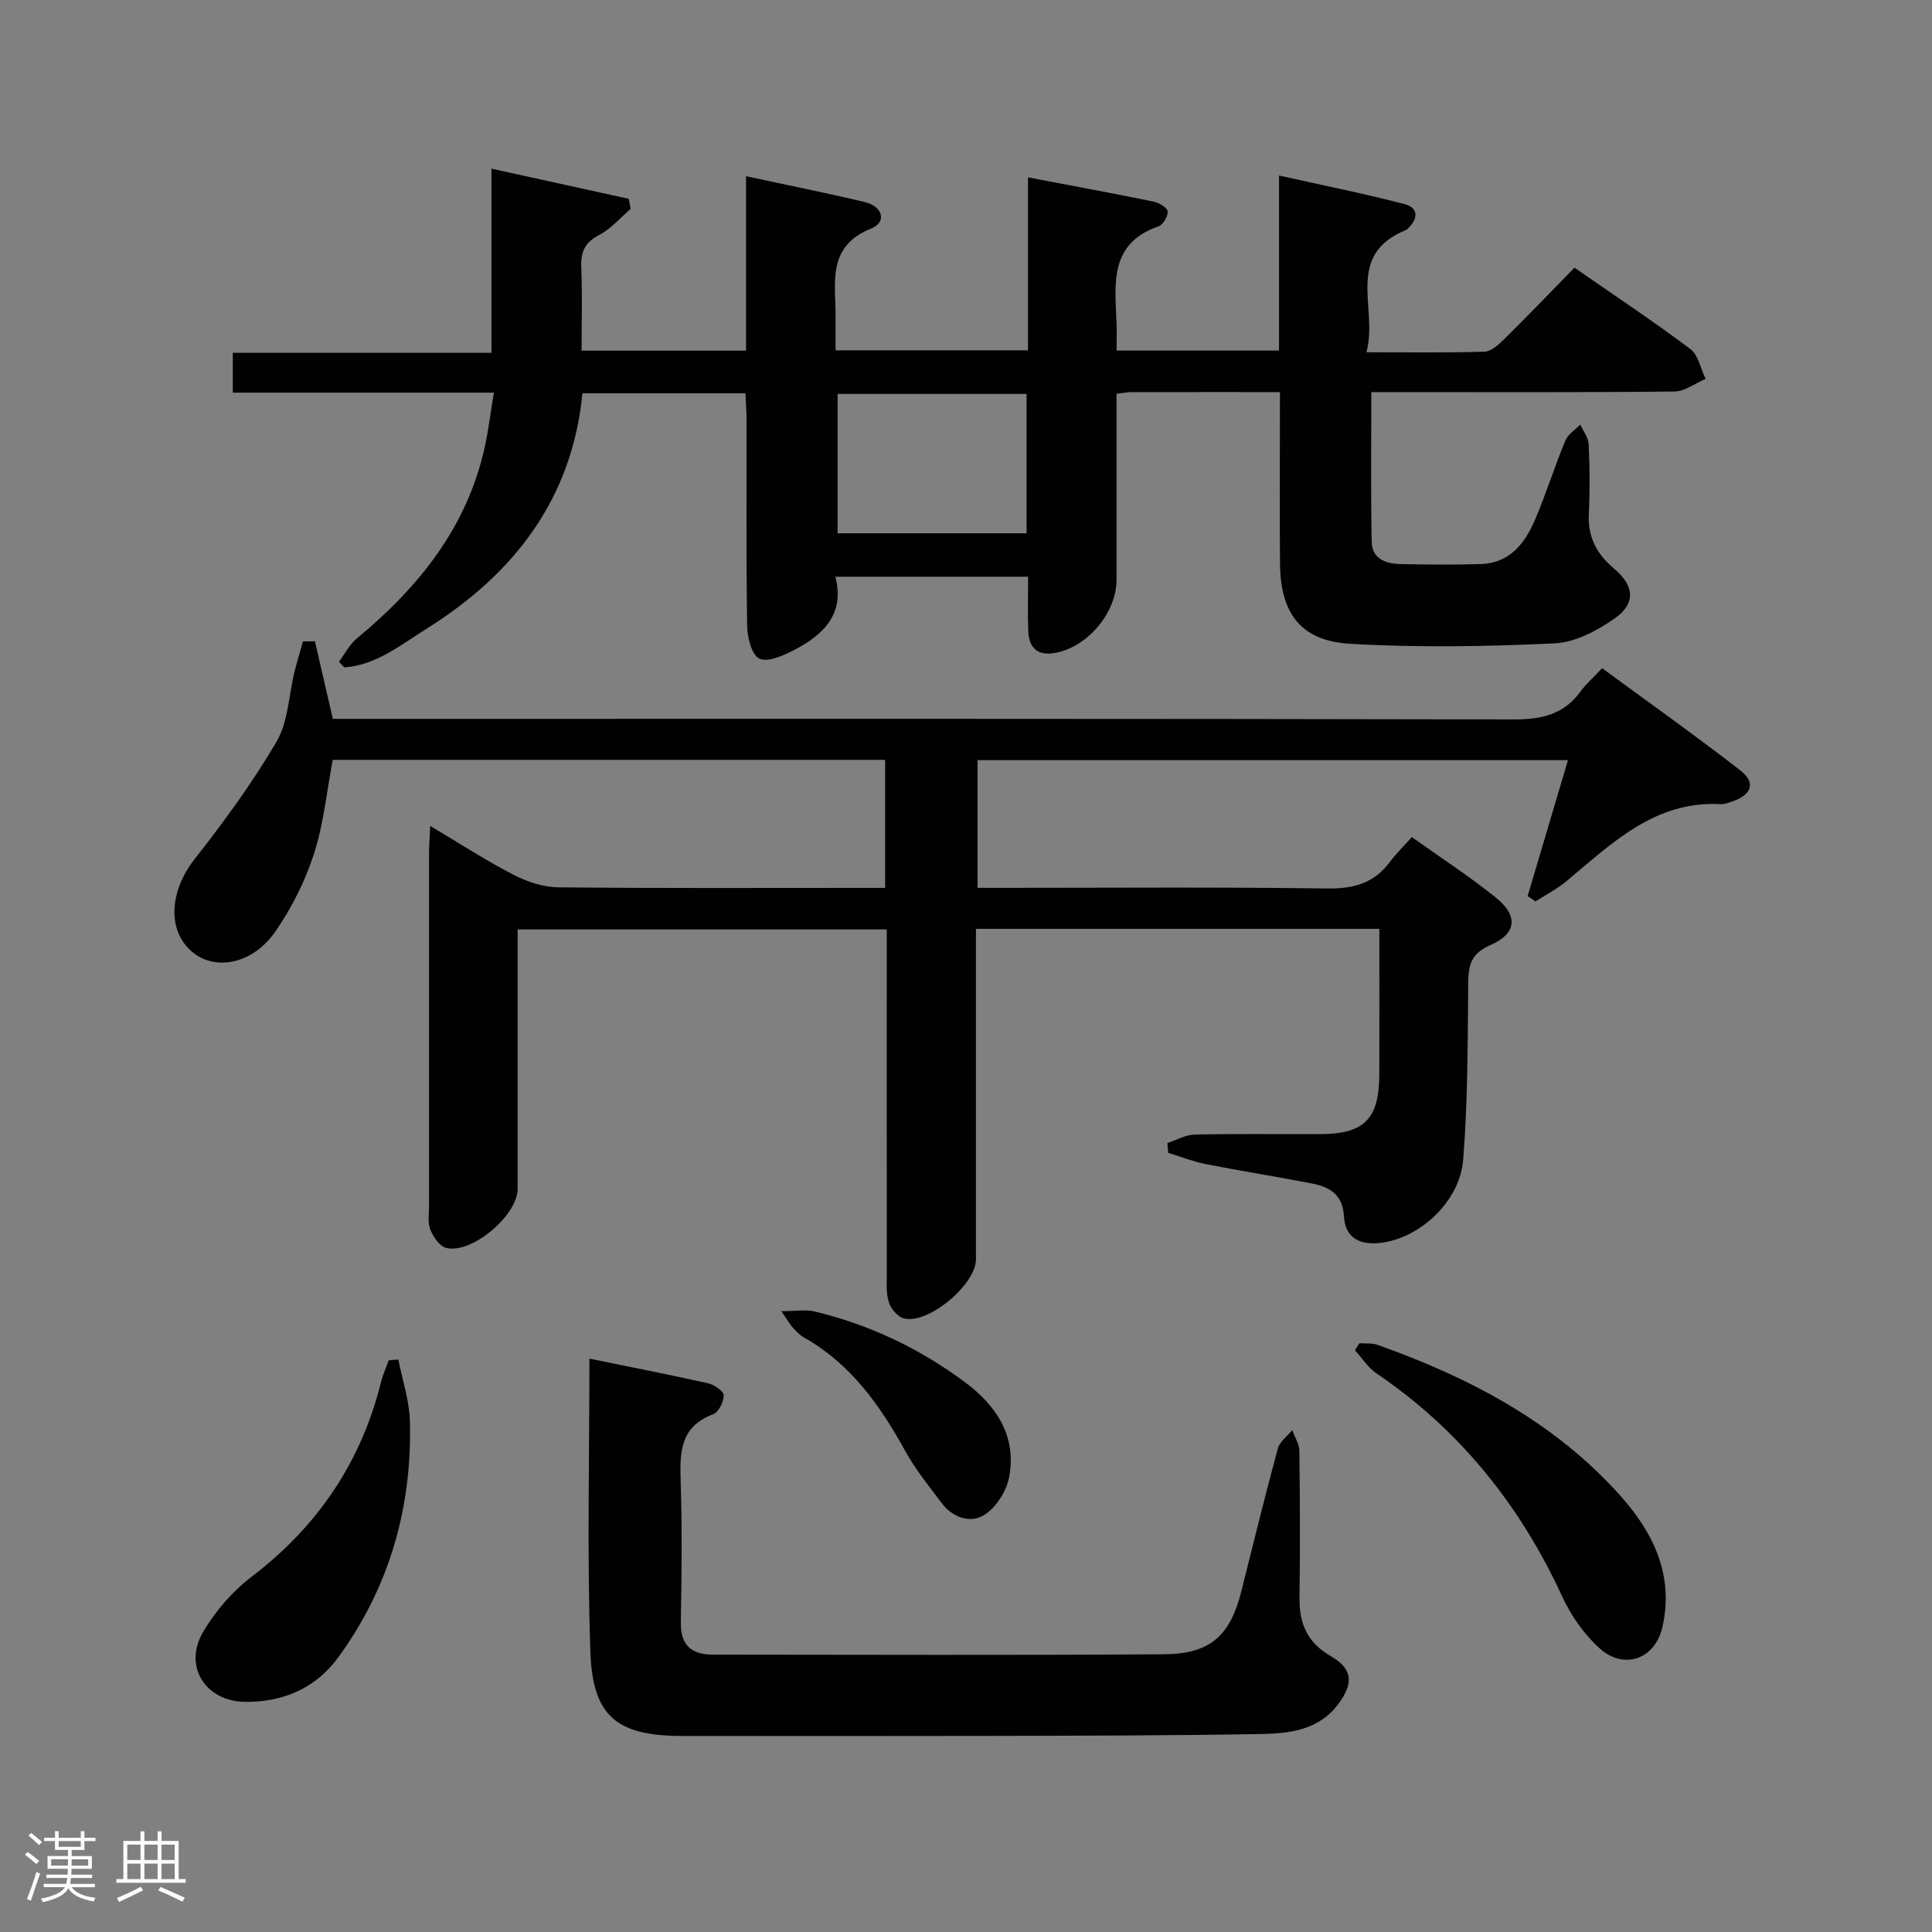 <svg enable-background="new 0 0 400 400" viewBox="0 0 400 400" xmlns="http://www.w3.org/2000/svg"><rect x="0" y="0" width="400" height="400" fill="#808080" stroke="none"/><path d="m5.17 384 .55-.58c.85.61 1.65 1.24 2.4 1.87l-.59.64c-.83-.73-1.62-1.38-2.36-1.93m1.22 9.53-.82-.34c.71-1.76 1.37-3.64 1.98-5.63.24.13.5.25.76.36-.6 1.67-1.24 3.54-1.92 5.61m-.5-13.5.57-.54c.56.44 1.31 1.06 2.26 1.87l-.64.64c-.68-.66-1.41-1.32-2.19-1.97m3.25.46h2.24v-1.36h.77v1.36h4.57v-1.36h.76v1.36h2.28v.69h-2.28v1.84h-2.64v1.26h4.18v2.64h-4.21c0 .45-.02.86-.05 1.21h4.32v.69h-4.38c-.04.34-.1.75-.19 1.22h5.15v.69h-4.82c.87 1.19 2.51 1.92 4.93 2.19-.17.31-.3.57-.37.76-2.77-.49-4.52-1.41-5.26-2.76-.56 1.26-2.3 2.23-5.24 2.9-.12-.24-.26-.48-.43-.72 2.73-.55 4.38-1.34 4.96-2.38h-4.38v-.69h4.65c.1-.38.17-.79.21-1.22h-4.32v-.69h4.4c.03-.34.05-.75.05-1.21h-4.2v-2.64h4.23v-1.26h-2.69v-1.84h-2.24zm1.46 4.46v1.29h3.45c.01-.4.02-.57.01-.53v-.32-.45h-3.46zm1.55-2.59h4.57v-1.19h-4.57zm6.11 2.59h-3.42v.77c-.02.19-.01.37-.02.53h3.44z" fill="#fcfafa"/><path d="m32.63 379.16h.82v1.98h3.54v7.89h1.46v.78h-14.37v-.78h1.46v-7.89h3.54v-1.98h.82v1.98h2.73zm-3.49 11.48.5.73c-1.61.82-3.28 1.63-5 2.41-.13-.27-.28-.55-.44-.82 1.75-.72 3.4-1.49 4.94-2.32m-2.78-5.55h2.73v-3.18h-2.73zm0 3.95h2.73v-3.2h-2.73zm3.54-3.95h2.73v-3.18h-2.73zm0 3.95h2.73v-3.2h-2.73zm7.89 4.68c-1.84-.92-3.51-1.7-5.02-2.32l.45-.73c1.89.8 3.57 1.55 5.04 2.23zm-1.62-11.81h-2.73v3.18h2.73zm-2.73 7.13h2.73v-3.2h-2.73z" fill="#fcfafa"/><g fill="#010102"><path d="m265 81.18c-10.84 0-20.82-.01-30.81.01-.8 0-1.6.17-3.02.34v16.98 21.5c0 6.87-6.01 13.99-12.78 15.18-3.67.64-5.38-1.14-5.5-4.58-.13-3.63-.03-7.26-.03-11.21-13.42 0-26.32 0-39.91 0 2.04 7.81-2.56 12.07-8.59 15.21-2.21 1.15-5.48 2.59-7.17 1.73-1.61-.82-2.47-4.44-2.5-6.84-.22-14.16-.1-28.33-.12-42.5 0-1.79-.15-3.57-.23-5.58-11.38 0-22.32 0-33.75 0-2.13 21.88-14.17 37.41-32.24 48.73-5.32 3.33-10.42 7.55-17.06 8.03-.37-.39-.75-.78-1.12-1.16 1.22-1.63 2.19-3.59 3.72-4.85 12.75-10.54 22.74-22.89 26.44-39.46.79-3.53 1.21-7.15 1.92-11.42-18.35 0-36.07 0-54.05 0 0-3.02 0-5.42 0-8.25h53.55c0-12.81 0-25.22 0-38.12 9.91 2.17 19.16 4.2 28.42 6.24.13.7.27 1.39.4 2.09-2.14 1.83-4.04 4.11-6.47 5.37-3 1.55-3.9 3.51-3.76 6.73.25 5.63.07 11.27.07 17.25h34.05c0-11.71 0-23.55 0-36.12 8.84 1.91 16.77 3.49 24.62 5.36 3.64.87 4.62 4.13 1.29 5.47-9.3 3.75-7.32 11.29-7.37 18.33-.02 2.16 0 4.32 0 6.89h39.84c0-11.89 0-23.64 0-35.81 9.09 1.73 17.56 3.29 26 5.02 1.12.23 2.83 1.24 2.91 2.03.11.99-.96 2.77-1.91 3.1-10.21 3.54-8.99 11.9-8.67 19.94.07 1.8.01 3.61.01 5.77h33.63c0-11.68 0-23.43 0-36.24 9.16 2.05 17.67 3.75 26.05 5.93 2.77.72 2.82 2.97.69 4.97-.12.11-.22.28-.36.34-12.97 5.22-5.77 16.27-8.29 25.35 8.87 0 16.66.13 24.44-.12 1.38-.04 2.9-1.42 4.02-2.52 4.85-4.79 9.57-9.71 14.62-14.87 8.28 5.75 16.28 11.06 23.96 16.82 1.67 1.25 2.16 4.09 3.19 6.2-2.14.91-4.28 2.59-6.44 2.62-19 .21-38 .12-57 .12-1.82 0-3.64 0-5.77 0 0 10.56-.14 20.81.08 31.06.08 3.56 3.07 4.5 6.1 4.55 5.5.1 11 .17 16.5-.01 6.02-.19 9.16-4.34 11.25-9.27 2.27-5.34 4.01-10.91 6.23-16.28.54-1.31 2.04-2.23 3.1-3.33.61 1.36 1.68 2.69 1.74 4.08.22 4.82.26 9.67.03 14.49-.23 4.77 1.68 8.29 5.23 11.26 4.15 3.48 4.56 7.18.22 10.24-3.64 2.57-8.23 5.02-12.51 5.23-14.1.66-28.29.91-42.37.09-10.22-.59-14.43-6.32-14.51-16.64-.08-10-.02-20-.02-30 .01-1.64.01-3.26.01-5.47zm-52.46.38c-13.53 0-26.41 0-39.12 0v28.85h39.12c0-9.81 0-19.22 0-28.85z"/><path d="m65.2 132.77c1.19 5.16 2.39 10.32 3.71 16.06h6.05c79.48 0 158.96-.06 238.43.12 5.75.01 10.33-.99 13.81-5.74 1.17-1.6 2.69-2.94 4.5-4.87 9.69 7.12 19.27 13.92 28.54 21.1 3.34 2.59 2.51 5.06-1.54 6.48-.78.27-1.62.61-2.42.57-13.74-.74-22.6 8.18-32.05 16.02-1.92 1.6-4.21 2.76-6.32 4.12-.54-.37-1.08-.74-1.63-1.11 2.75-9.25 5.5-18.51 8.35-28.14-40.84 0-81.37 0-122.24 0v26.44h5.42c22.33 0 44.66-.18 66.98.13 5.44.07 9.67-1.06 12.94-5.46 1.28-1.73 2.85-3.24 4.58-5.18 6.11 4.36 11.95 8.15 17.36 12.5 4.69 3.77 4.4 7.46-1.1 9.86-4.12 1.8-4.56 4.25-4.59 8.03-.11 12.14-.09 24.3-1.04 36.39-.68 8.72-9.04 16.26-17 17.22-4.45.54-7.43-1-7.7-5.54-.26-4.5-2.98-6.03-6.62-6.74-7.33-1.42-14.71-2.59-22.04-4.03-2.62-.52-5.15-1.53-7.72-2.32-.05-.68-.11-1.35-.16-2.03 1.88-.61 3.76-1.71 5.65-1.75 8.66-.19 17.33-.06 25.99-.09 9.14-.04 12.2-3.12 12.23-12.39.04-9.96.01-19.91.01-30.11-28.02 0-55.44 0-83.52 0v5.44c0 20.99.01 41.99 0 62.98 0 5.27-10 13.59-14.98 12.22-1.27-.35-2.63-2-3.06-3.34-.59-1.84-.42-3.95-.42-5.94-.02-21.66-.01-43.32-.01-64.98 0-1.97 0-3.94 0-6.26-25.53 0-50.58 0-76.42 0v5.24c0 16.16.01 32.32 0 48.49 0 5.51-9.66 13.63-14.87 12.18-1.36-.38-2.63-2.31-3.22-3.81-.57-1.46-.25-3.29-.25-4.95-.01-24.33-.01-48.65 0-72.98 0-1.6.13-3.19.24-5.6 6.16 3.66 11.56 7.18 17.26 10.12 2.81 1.45 6.16 2.56 9.28 2.59 20.66.22 41.32.12 61.98.12h5.67c0-9.11 0-17.68 0-26.51-38.37 0-76.45 0-114.37 0-1.26 6.63-1.89 13.29-3.9 19.5-1.81 5.6-4.58 11.1-7.92 15.96-4.68 6.8-12.4 8.33-17.22 4.35-5.34-4.42-4.74-12.66.42-19.23 6.12-7.79 12.01-15.86 17.01-24.39 2.39-4.09 2.49-9.52 3.67-14.32.53-2.15 1.18-4.26 1.77-6.39.84-.02 1.66-.03 2.48-.03z"/><path d="m122.03 281.29c8.7 1.78 16.67 3.33 24.58 5.11 1.27.29 3.22 1.62 3.23 2.48.01 1.35-1.07 3.51-2.2 3.93-6.95 2.6-6.9 8.05-6.71 14.08.3 9.65.2 19.32.03 28.97-.09 4.75 2.19 6.71 6.59 6.71 31.14.02 62.28.14 93.42-.07 9.66-.07 13.74-3.87 16.06-13.15 2.46-9.83 4.88-19.66 7.53-29.44.39-1.44 1.96-2.55 2.99-3.82.51 1.44 1.45 2.86 1.47 4.31.13 10.16.17 20.32.03 30.47-.08 5.31 1.68 9.24 6.43 11.99 4.57 2.64 4.82 5.54 1.66 9.86-4.05 5.51-10.11 6.18-16.06 6.29-18.64.33-37.29.34-55.94.39-21.31.05-42.63.02-63.94.01-13.41-.01-18.52-3.99-18.97-17.43-.69-19.94-.2-39.91-.2-60.69z"/><path d="m82.48 281.48c.83 4.27 2.28 8.53 2.39 12.83.45 17.79-4.23 34.19-14.72 48.67-4.69 6.48-11.39 9.45-19.42 9.37-8.15-.09-12.84-7.32-8.7-14.43 2.53-4.34 6.1-8.45 10.1-11.5 13.63-10.41 22.63-23.66 26.76-40.28.38-1.54 1.05-3 1.59-4.5.66-.05 1.33-.11 2-.16z"/><path d="m281.46 278.1c1.26.1 2.61-.07 3.76.34 19 6.76 36.59 15.95 50.24 31.21 6.85 7.66 11.19 16.54 8.71 27.28-1.51 6.53-7.89 8.89-12.93 4.39-3.24-2.9-5.97-6.8-7.8-10.77-8.7-18.89-21.18-34.49-38.46-46.21-1.76-1.19-2.98-3.18-4.46-4.79.31-.49.62-.97.94-1.45z"/><path d="m161.76 271.46c3.18 0 5.11-.36 6.85.06 11.42 2.72 21.85 7.7 31.24 14.7 6.48 4.83 10.7 11.21 9.07 19.65-.55 2.86-2.66 6.19-5.06 7.74-2.88 1.85-6.55.65-8.83-2.34-2.7-3.55-5.53-7.08-7.67-10.96-5.21-9.45-11.3-17.99-20.95-23.43-.85-.48-1.56-1.24-2.24-1.97-.53-.57-.91-1.28-2.41-3.45z"/></g></svg>